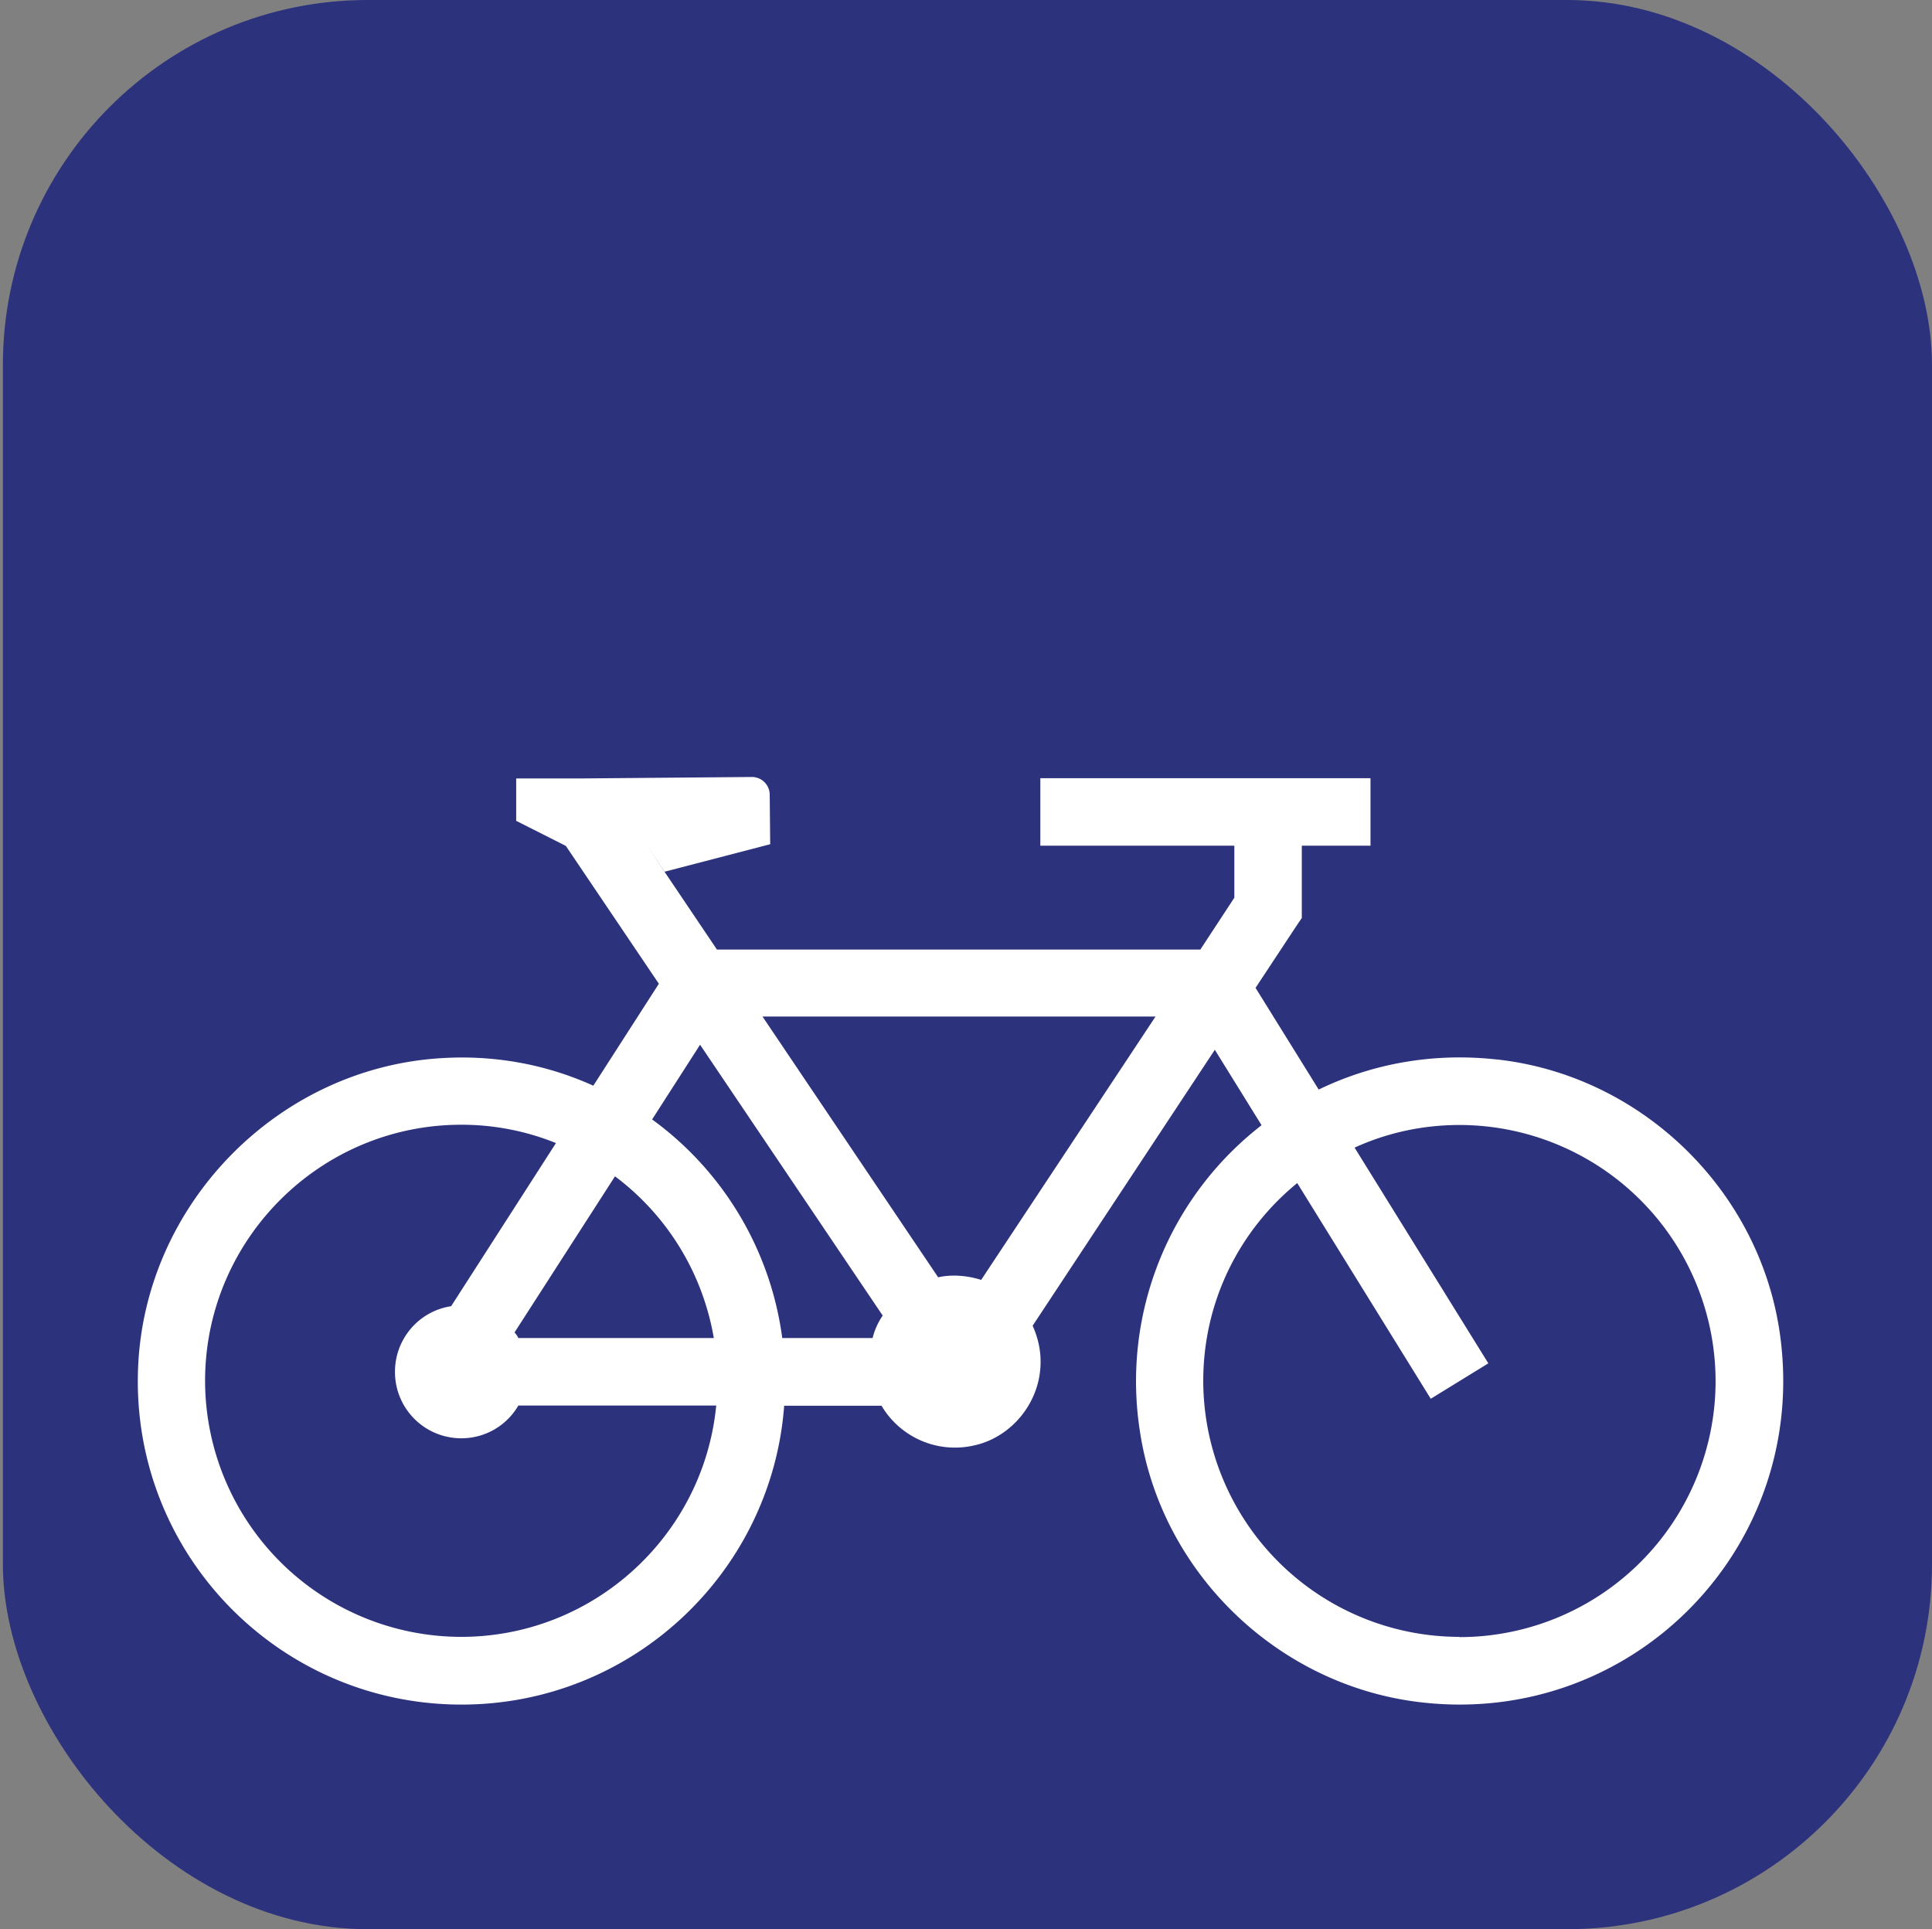 <svg xmlns="http://www.w3.org/2000/svg" viewBox="0 0 80.17 80.05">
  <rect x="0" y="0" width="80.17" height="80.05" fill="#808080" stroke="none"/>
  <rect x=".12" width="80.05" height="80.05" rx="15.14" fill="#2d327d"/>
  <path d="M62.09 43.96c-2.66-.29-5.18.19-7.37 1.25l-2.62-4.22 1.69-2.56.23-.34v-3h2.85v-2.8h-13.7v2.8h8.05v2.16l-1.41 2.15H29.75l-2.91-4.32.74 1.09 4.38-1.14-.02-2.05a.74.74 0 0 0-.75-.74l-6.96.06h-2.81v1.76l2.06 1.04 3.86 5.72-2.72 4.23c-1.92-.87-4.08-1.29-6.35-1.14C11.5 44.34 6 49.98 5.73 56.76c-.31 7.67 5.82 13.97 13.42 13.97 7.07 0 12.87-5.47 13.39-12.4h4.04a3.54 3.54 0 0 0 3.78 1.66c1.41-.28 2.53-1.47 2.77-2.89.13-.77 0-1.47-.28-2.09l7.56-11.45 1.94 3.13a13.44 13.44 0 0 0-5.05 12.69c.88 5.88 5.72 10.55 11.62 11.25 8.79 1.05 16.14-6.39 14.95-15.2-.81-6.01-5.74-10.81-11.76-11.47zM29.62 55.52h-8.11c-.04-.08-.09-.16-.16-.23l4.17-6.48a10.61 10.61 0 0 1 4.1 6.71zm-10.48 12.4A10.64 10.64 0 0 1 8.51 57.3c0-5.86 4.77-10.63 10.63-10.63a10.46 10.46 0 0 1 3.93.76l-4.35 6.77c-1.33.2-2.33 1.35-2.33 2.72a2.75 2.75 0 0 0 2.75 2.76 2.73 2.73 0 0 0 2.37-1.36h8.21c-.52 5.38-5.07 9.6-10.59 9.6zM36.62 54.6a2.82 2.82 0 0 0-.41.92h-3.75a13.39 13.39 0 0 0-5.4-9.07l1.99-3.1 7.58 11.24h0zm4.1-1.49a3.74 3.74 0 0 0-1.11-.18c-.23 0-.46.02-.68.07l-7.29-10.82h16.31L40.72 53.1zm19.84 14.81A10.64 10.64 0 0 1 49.93 57.3c0-3.31 1.51-6.26 3.9-8.21l5.54 8.95 2.39-1.47-5.55-8.95c1.33-.61 2.81-.94 4.36-.94a10.64 10.64 0 0 1 10.62 10.63 10.63 10.63 0 0 1-10.62 10.62z" fill="#fff"/>
</svg>
